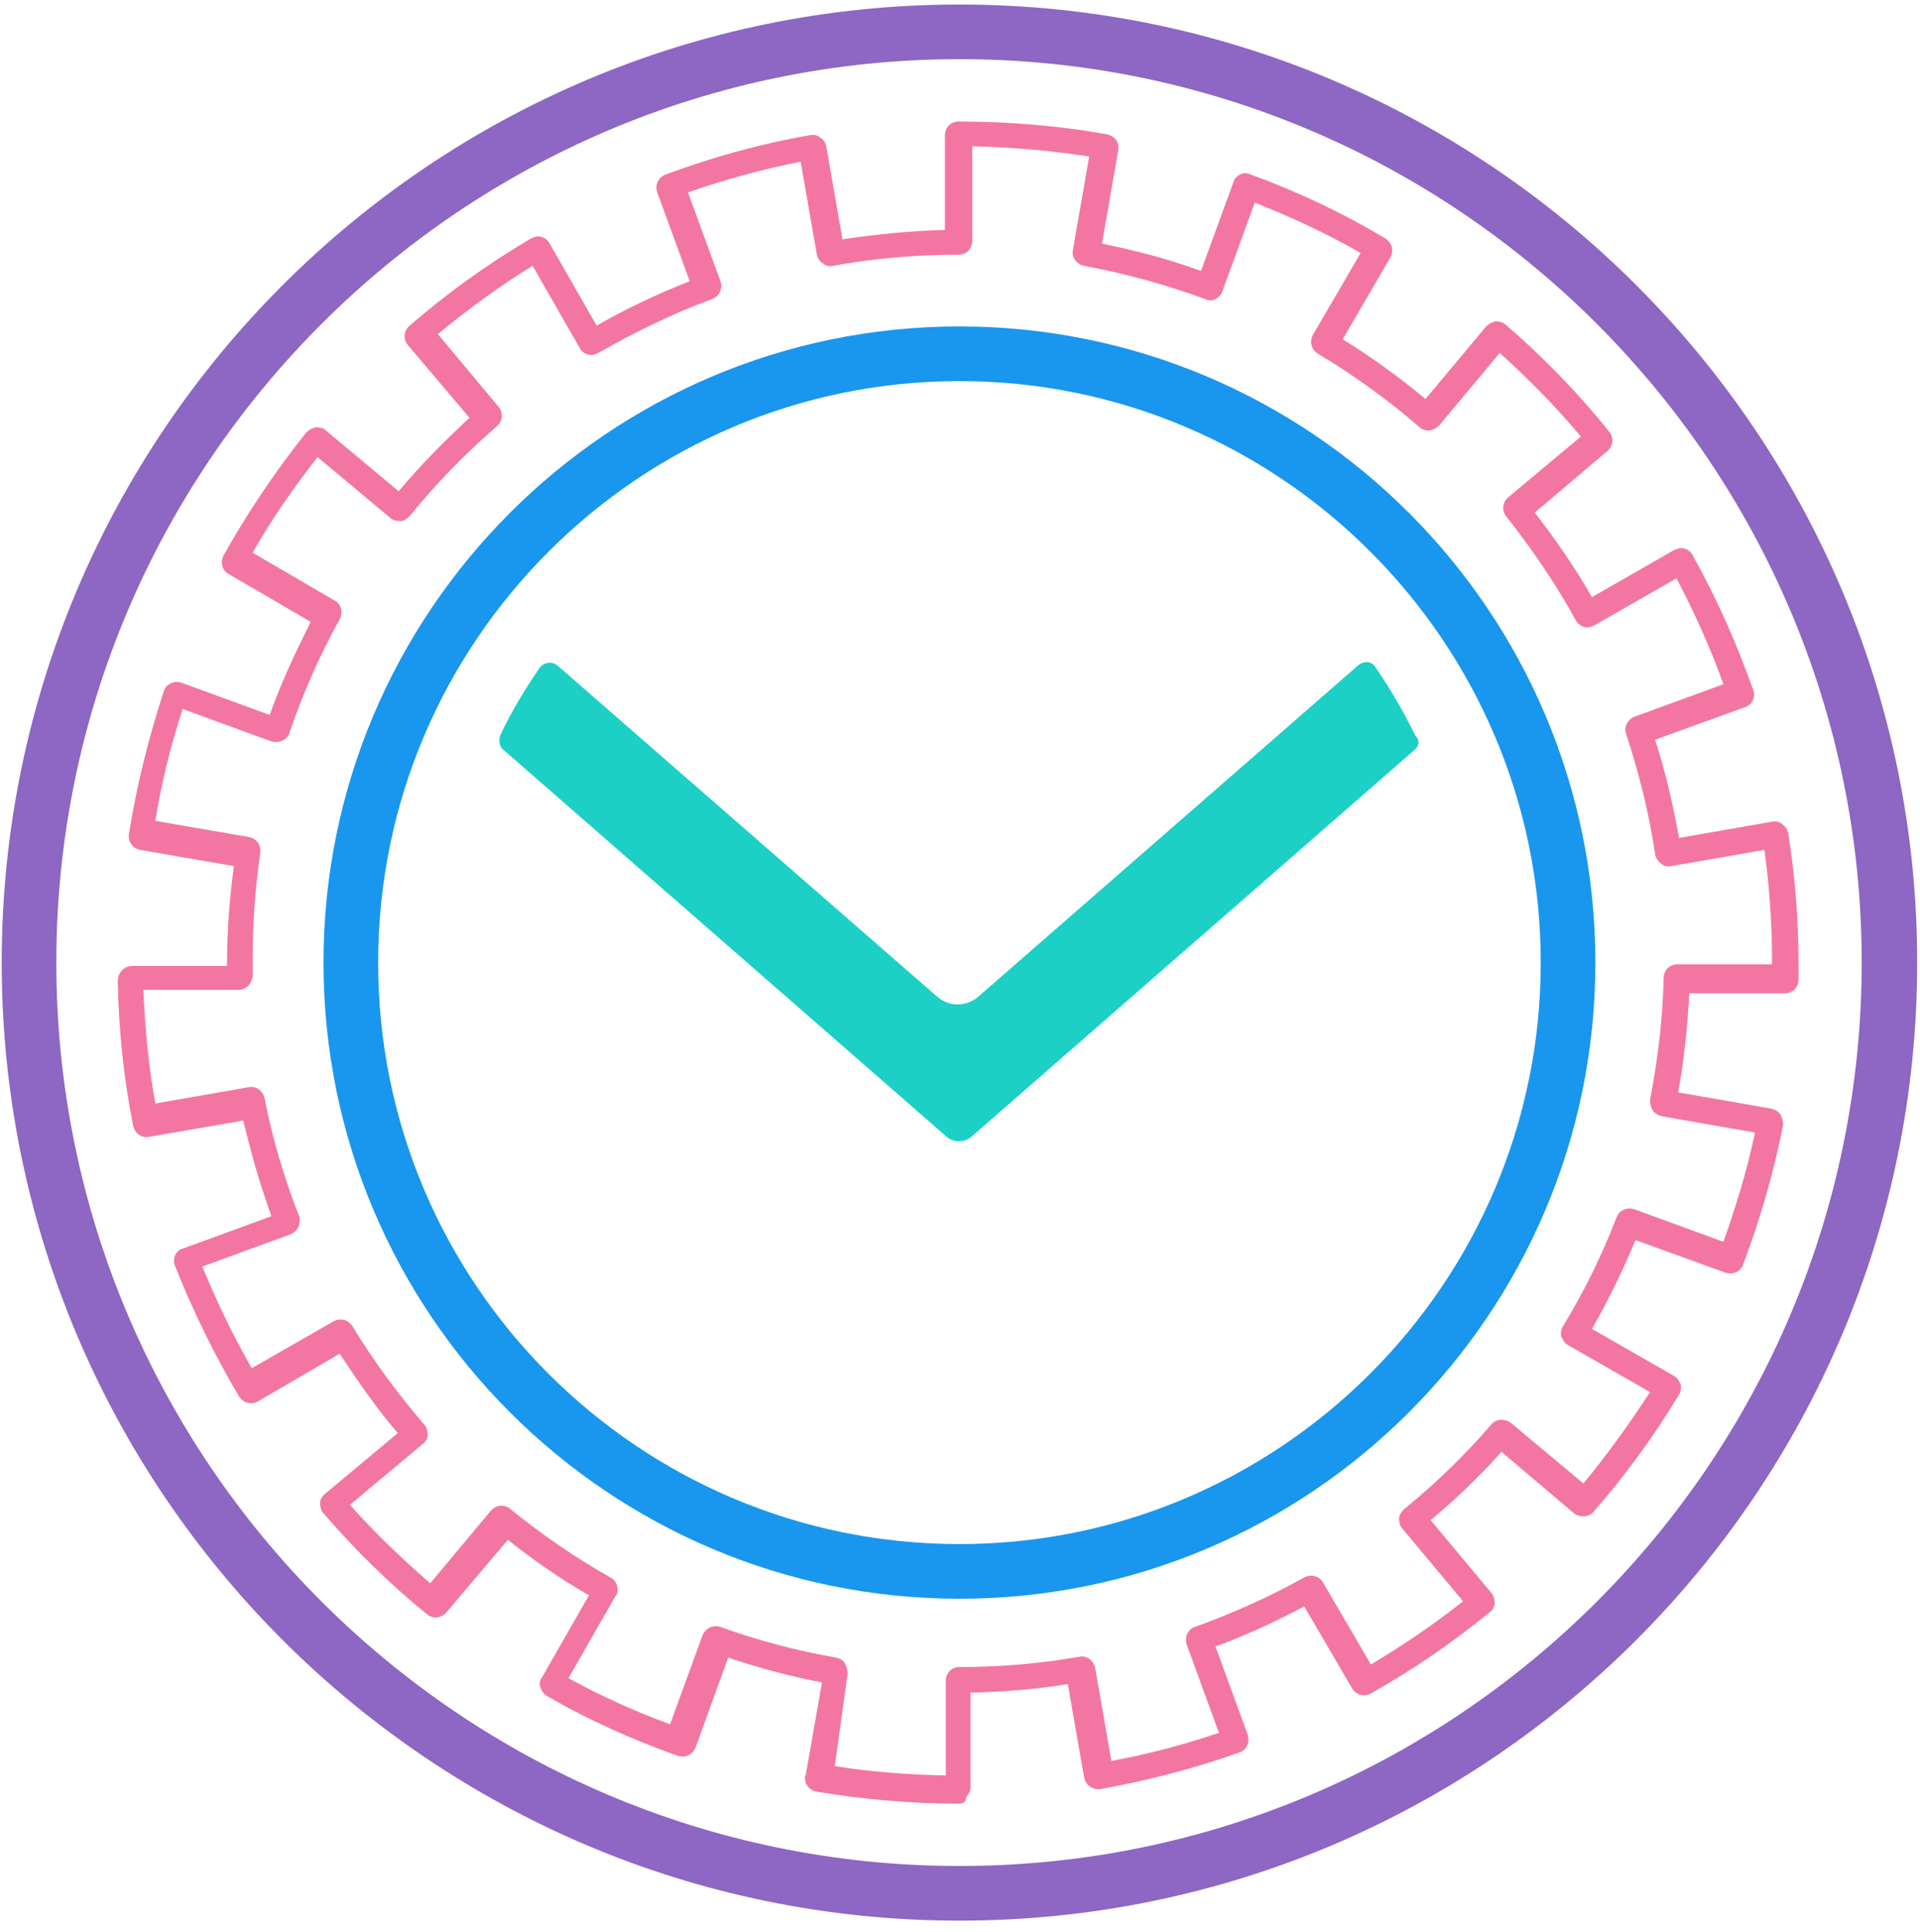 <svg width="157" height="158" viewBox="0 0 157 158" fill="none" xmlns="http://www.w3.org/2000/svg">
<path d="M115.657 61.335L79.431 92.969C78.873 93.458 77.965 93.458 77.407 92.969L41.181 61.335C40.832 61.055 40.762 60.566 40.901 60.148C41.809 58.192 42.926 56.377 44.112 54.631C44.461 54.142 45.159 54.072 45.578 54.421L76.639 81.517C77.616 82.355 79.012 82.355 79.989 81.517L111.05 54.421C111.539 54.002 112.237 54.072 112.516 54.631C113.703 56.377 114.82 58.262 115.727 60.148C116.146 60.566 116.006 61.055 115.657 61.335Z" fill="#1CD0C5"/>
<path d="M78.454 147.509C74.475 147.509 70.566 147.16 66.797 146.531C66.239 146.462 65.82 145.973 65.82 145.414C65.82 145.344 65.82 145.205 65.89 145.135L67.216 137.593C64.633 137.104 62.051 136.406 59.538 135.568L56.886 142.9C56.676 143.459 56.048 143.808 55.42 143.598C51.72 142.272 48.091 140.665 44.74 138.71C44.461 138.57 44.322 138.291 44.182 138.012C44.112 137.732 44.112 137.383 44.322 137.174L48.16 130.47C45.857 129.143 43.623 127.607 41.529 125.931L36.504 131.866C36.085 132.355 35.387 132.425 34.898 132.006C31.897 129.562 29.035 126.769 26.453 123.766C26.243 123.556 26.174 123.207 26.174 122.928C26.174 122.648 26.313 122.369 26.592 122.16L32.525 117.201C30.78 115.176 29.245 112.942 27.779 110.707L21.078 114.618C20.52 114.897 19.892 114.757 19.543 114.199C17.518 110.777 15.773 107.215 14.307 103.514C14.168 103.235 14.238 102.886 14.307 102.676C14.447 102.397 14.656 102.187 14.936 102.117L22.195 99.464C21.288 96.95 20.52 94.296 19.892 91.642L12.213 92.969C11.585 93.109 11.027 92.69 10.887 92.061C10.12 88.221 9.701 84.24 9.631 80.19C9.631 79.91 9.77 79.561 9.98 79.352C10.189 79.142 10.469 79.003 10.818 79.003H18.565C18.565 78.933 18.565 78.863 18.565 78.793C18.565 76.07 18.775 73.416 19.124 70.832L11.446 69.505C10.818 69.366 10.469 68.807 10.538 68.248C11.166 64.268 12.144 60.357 13.4 56.516C13.47 56.237 13.679 56.028 13.959 55.888C14.238 55.748 14.517 55.748 14.796 55.818L22.055 58.472C22.963 55.888 24.149 53.374 25.406 50.86L18.705 46.949C18.146 46.67 18.007 45.971 18.286 45.413C20.241 41.921 22.544 38.499 25.057 35.357C25.266 35.147 25.545 35.008 25.825 34.938C26.104 34.938 26.453 35.008 26.662 35.217L32.595 40.175C34.41 38.011 36.364 36.055 38.389 34.17L33.363 28.234C32.944 27.745 33.014 27.047 33.502 26.628C36.574 23.974 39.854 21.6 43.414 19.505C43.693 19.365 43.972 19.295 44.252 19.365C44.531 19.435 44.81 19.644 44.95 19.924L48.789 26.628C51.232 25.231 53.745 24.044 56.397 22.996L53.745 15.734C53.535 15.175 53.814 14.477 54.443 14.267C58.212 12.87 62.19 11.753 66.239 11.055C66.518 10.985 66.867 11.055 67.076 11.264C67.356 11.404 67.495 11.683 67.565 11.963L68.891 19.575C71.683 19.155 74.475 18.876 77.267 18.806V11.055C77.267 10.426 77.756 9.938 78.384 9.938C82.502 9.938 86.62 10.287 90.529 10.985C91.157 11.125 91.576 11.683 91.436 12.312L90.11 19.924C92.832 20.482 95.555 21.181 98.207 22.158L100.859 14.896C100.929 14.616 101.139 14.407 101.418 14.267C101.697 14.127 101.976 14.127 102.255 14.267C106.094 15.664 109.794 17.41 113.284 19.505C113.842 19.854 113.982 20.482 113.703 21.041L109.794 27.745C112.167 29.212 114.47 30.887 116.564 32.633L121.52 26.698C121.73 26.488 122.009 26.348 122.288 26.279C122.567 26.279 122.916 26.348 123.126 26.558C126.197 29.212 129.059 32.145 131.571 35.287C131.99 35.776 131.921 36.474 131.432 36.893L125.499 41.921C127.174 44.086 128.779 46.391 130.175 48.835L136.876 44.994C137.155 44.854 137.435 44.784 137.714 44.854C137.993 44.924 138.272 45.133 138.412 45.413C140.366 48.904 142.041 52.675 143.368 56.447C143.577 57.005 143.298 57.634 142.67 57.843L135.341 60.497C136.178 63.081 136.807 65.804 137.295 68.528L144.903 67.201C145.182 67.131 145.532 67.201 145.741 67.41C146.02 67.62 146.16 67.829 146.229 68.178C146.788 71.67 147.067 75.232 147.067 78.793C147.067 79.212 147.067 79.701 147.067 80.12C147.067 80.749 146.579 81.237 145.95 81.237H138.133C137.993 83.961 137.714 86.684 137.225 89.338L144.833 90.665C145.113 90.735 145.392 90.874 145.601 91.154C145.741 91.433 145.811 91.712 145.811 91.992C145.043 95.902 143.926 99.743 142.53 103.444C142.321 104.003 141.693 104.282 141.064 104.073L133.735 101.419C132.688 103.933 131.502 106.377 130.175 108.682L136.876 112.523C137.155 112.662 137.295 112.942 137.435 113.221C137.504 113.5 137.435 113.849 137.295 114.059C135.271 117.411 132.898 120.693 130.315 123.626C129.896 124.115 129.198 124.115 128.71 123.766L122.777 118.738C121.032 120.693 119.077 122.579 116.983 124.324L121.939 130.26C122.148 130.47 122.218 130.819 122.218 131.098C122.218 131.378 122.079 131.657 121.799 131.866C118.728 134.38 115.448 136.615 112.097 138.501C111.539 138.78 110.911 138.64 110.562 138.082L106.653 131.378C104.28 132.635 101.837 133.752 99.394 134.66L102.046 141.922C102.116 142.202 102.116 142.481 101.976 142.76C101.837 143.04 101.627 143.249 101.348 143.319C97.649 144.646 93.81 145.624 89.971 146.322C89.901 146.322 89.831 146.322 89.761 146.322C89.622 146.322 89.552 146.322 89.412 146.252C88.993 146.112 88.714 145.763 88.644 145.344L87.318 137.732C84.736 138.151 82.083 138.361 79.361 138.431V146.182C79.361 146.462 79.222 146.741 79.012 146.951C79.012 147.369 78.733 147.509 78.454 147.509ZM68.263 144.436C71.264 144.925 74.266 145.135 77.337 145.205V137.453C77.337 136.825 77.826 136.336 78.454 136.336C81.734 136.336 85.085 136.056 88.226 135.498C88.854 135.358 89.412 135.777 89.552 136.406L90.878 144.017C93.879 143.459 96.811 142.691 99.673 141.713L97.02 134.45C96.951 134.171 96.951 133.822 97.09 133.612C97.23 133.333 97.439 133.123 97.719 133.054C100.79 131.936 103.791 130.609 106.653 129.003C107.211 128.724 107.839 128.864 108.188 129.422L112.097 136.126C114.68 134.59 117.262 132.844 119.636 130.959L114.68 125.023C114.47 124.813 114.401 124.464 114.401 124.185C114.401 123.905 114.61 123.626 114.819 123.417C117.402 121.322 119.775 119.017 121.939 116.503C122.358 116.014 123.056 116.014 123.544 116.363L129.477 121.322C131.432 118.947 133.247 116.433 134.922 113.849L128.221 110.009C127.942 109.869 127.802 109.59 127.663 109.31C127.593 109.031 127.663 108.682 127.802 108.472C129.547 105.609 131.013 102.606 132.2 99.534C132.409 98.975 133.037 98.696 133.665 98.905L140.925 101.559C141.972 98.626 142.879 95.623 143.507 92.62L135.899 91.293C135.62 91.224 135.341 91.084 135.131 90.805C134.992 90.525 134.922 90.246 134.922 89.966C135.55 86.684 135.969 83.332 136.039 79.98C136.039 79.352 136.527 78.863 137.155 78.863H144.903C144.903 78.793 144.903 78.723 144.903 78.653C144.903 75.581 144.694 72.508 144.275 69.505L136.667 70.832C136.388 70.902 136.039 70.832 135.829 70.623C135.55 70.413 135.41 70.204 135.341 69.855C134.852 66.502 134.014 63.22 132.967 60.008C132.758 59.449 133.107 58.821 133.665 58.611L140.925 55.958C139.878 53.025 138.551 50.092 137.086 47.298L130.385 51.139C130.106 51.279 129.826 51.349 129.547 51.279C129.268 51.209 128.989 50.999 128.849 50.72C127.244 47.787 125.289 44.924 123.195 42.27C122.777 41.782 122.846 41.083 123.335 40.664L129.268 35.706C127.244 33.262 125.01 31.027 122.637 28.862L117.681 34.798C117.472 35.008 117.193 35.147 116.913 35.217C116.634 35.217 116.285 35.147 116.076 34.938C113.493 32.703 110.701 30.678 107.77 28.932C107.211 28.583 107.072 27.954 107.351 27.396L111.26 20.692C108.468 19.086 105.606 17.759 102.604 16.572L99.952 23.834C99.882 24.114 99.603 24.323 99.394 24.463C99.115 24.602 98.835 24.602 98.556 24.463C95.345 23.276 91.995 22.368 88.644 21.739C88.016 21.6 87.597 21.041 87.737 20.413L89.063 12.801C85.922 12.312 82.712 12.033 79.501 11.963V19.714C79.501 20.343 79.012 20.831 78.384 20.831C74.964 20.831 71.543 21.111 68.123 21.739C67.844 21.809 67.495 21.739 67.286 21.53C67.007 21.39 66.867 21.111 66.797 20.831L65.471 13.22C62.33 13.848 59.259 14.686 56.257 15.734L58.91 22.996C59.119 23.555 58.84 24.253 58.212 24.463C55.001 25.65 51.86 27.186 48.928 28.862C48.649 29.002 48.37 29.072 48.091 29.002C47.812 28.932 47.532 28.723 47.393 28.443L43.554 21.739C40.831 23.415 38.249 25.301 35.806 27.326L40.762 33.262C41.181 33.751 41.111 34.449 40.622 34.868C38.039 37.103 35.666 39.547 33.502 42.2C33.293 42.41 33.014 42.62 32.735 42.62C32.456 42.62 32.106 42.55 31.897 42.34L25.964 37.382C24.01 39.896 22.195 42.48 20.659 45.203L27.36 49.114C27.919 49.393 28.058 50.092 27.779 50.65C26.104 53.653 24.777 56.726 23.661 59.938C23.591 60.218 23.381 60.427 23.102 60.567C22.823 60.706 22.544 60.706 22.195 60.636L14.936 57.983C13.959 60.986 13.191 64.058 12.702 67.131L20.38 68.458C21.008 68.597 21.357 69.156 21.288 69.715C20.869 72.578 20.659 75.511 20.659 78.444C20.659 78.863 20.659 79.282 20.659 79.771C20.659 80.05 20.52 80.399 20.31 80.609C20.101 80.818 19.822 80.958 19.473 80.958H11.725C11.864 84.1 12.144 87.243 12.702 90.246L20.31 88.919C20.939 88.779 21.497 89.198 21.637 89.827C22.265 93.109 23.242 96.321 24.428 99.394C24.568 99.673 24.498 100.022 24.428 100.302C24.289 100.581 24.079 100.791 23.8 100.93L16.541 103.584C17.728 106.447 19.054 109.24 20.59 111.894L27.29 108.053C27.849 107.774 28.477 107.914 28.826 108.472C30.571 111.335 32.525 113.989 34.689 116.503C34.898 116.713 34.968 117.062 34.968 117.341C34.968 117.62 34.829 117.9 34.55 118.109L28.616 123.067C30.641 125.372 32.874 127.467 35.178 129.492L40.133 123.556C40.552 123.067 41.25 122.998 41.739 123.417C44.322 125.512 47.044 127.397 49.906 129.003C50.185 129.143 50.394 129.422 50.464 129.702C50.534 129.981 50.534 130.33 50.324 130.54L46.485 137.244C49.138 138.71 51.93 139.967 54.791 141.015L57.444 133.752C57.653 133.193 58.282 132.844 58.91 133.054C61.981 134.171 65.192 135.009 68.403 135.568C68.682 135.637 68.961 135.777 69.1 136.056C69.24 136.336 69.31 136.615 69.31 136.894L68.263 144.436Z" fill="#F376A2"/>
<path d="M78.454 157.076C35.248 157.076 0.139 121.95 0.139 78.723C0.139 35.496 35.248 0.37 78.454 0.37C121.66 0.37 156.77 35.496 156.77 78.723C156.77 121.95 121.66 157.076 78.454 157.076ZM78.454 4.839C37.761 4.839 4.606 38.01 4.606 78.723C4.606 119.436 37.691 152.607 78.454 152.607C119.217 152.607 152.233 119.436 152.233 78.723C152.233 38.01 119.148 4.839 78.454 4.839Z" fill="#8D67C3"/>
<path d="M78.454 130.749C49.766 130.749 26.453 107.425 26.453 78.723C26.453 50.022 49.766 26.697 78.454 26.697C107.142 26.697 130.455 50.022 130.455 78.723C130.455 107.425 107.142 130.749 78.454 130.749ZM78.454 31.167C52.279 31.167 30.92 52.466 30.92 78.723C30.92 104.98 52.209 126.28 78.454 126.28C104.629 126.28 125.988 104.98 125.988 78.723C125.988 52.466 104.629 31.167 78.454 31.167Z" fill="#1996EE"/>
</svg>
